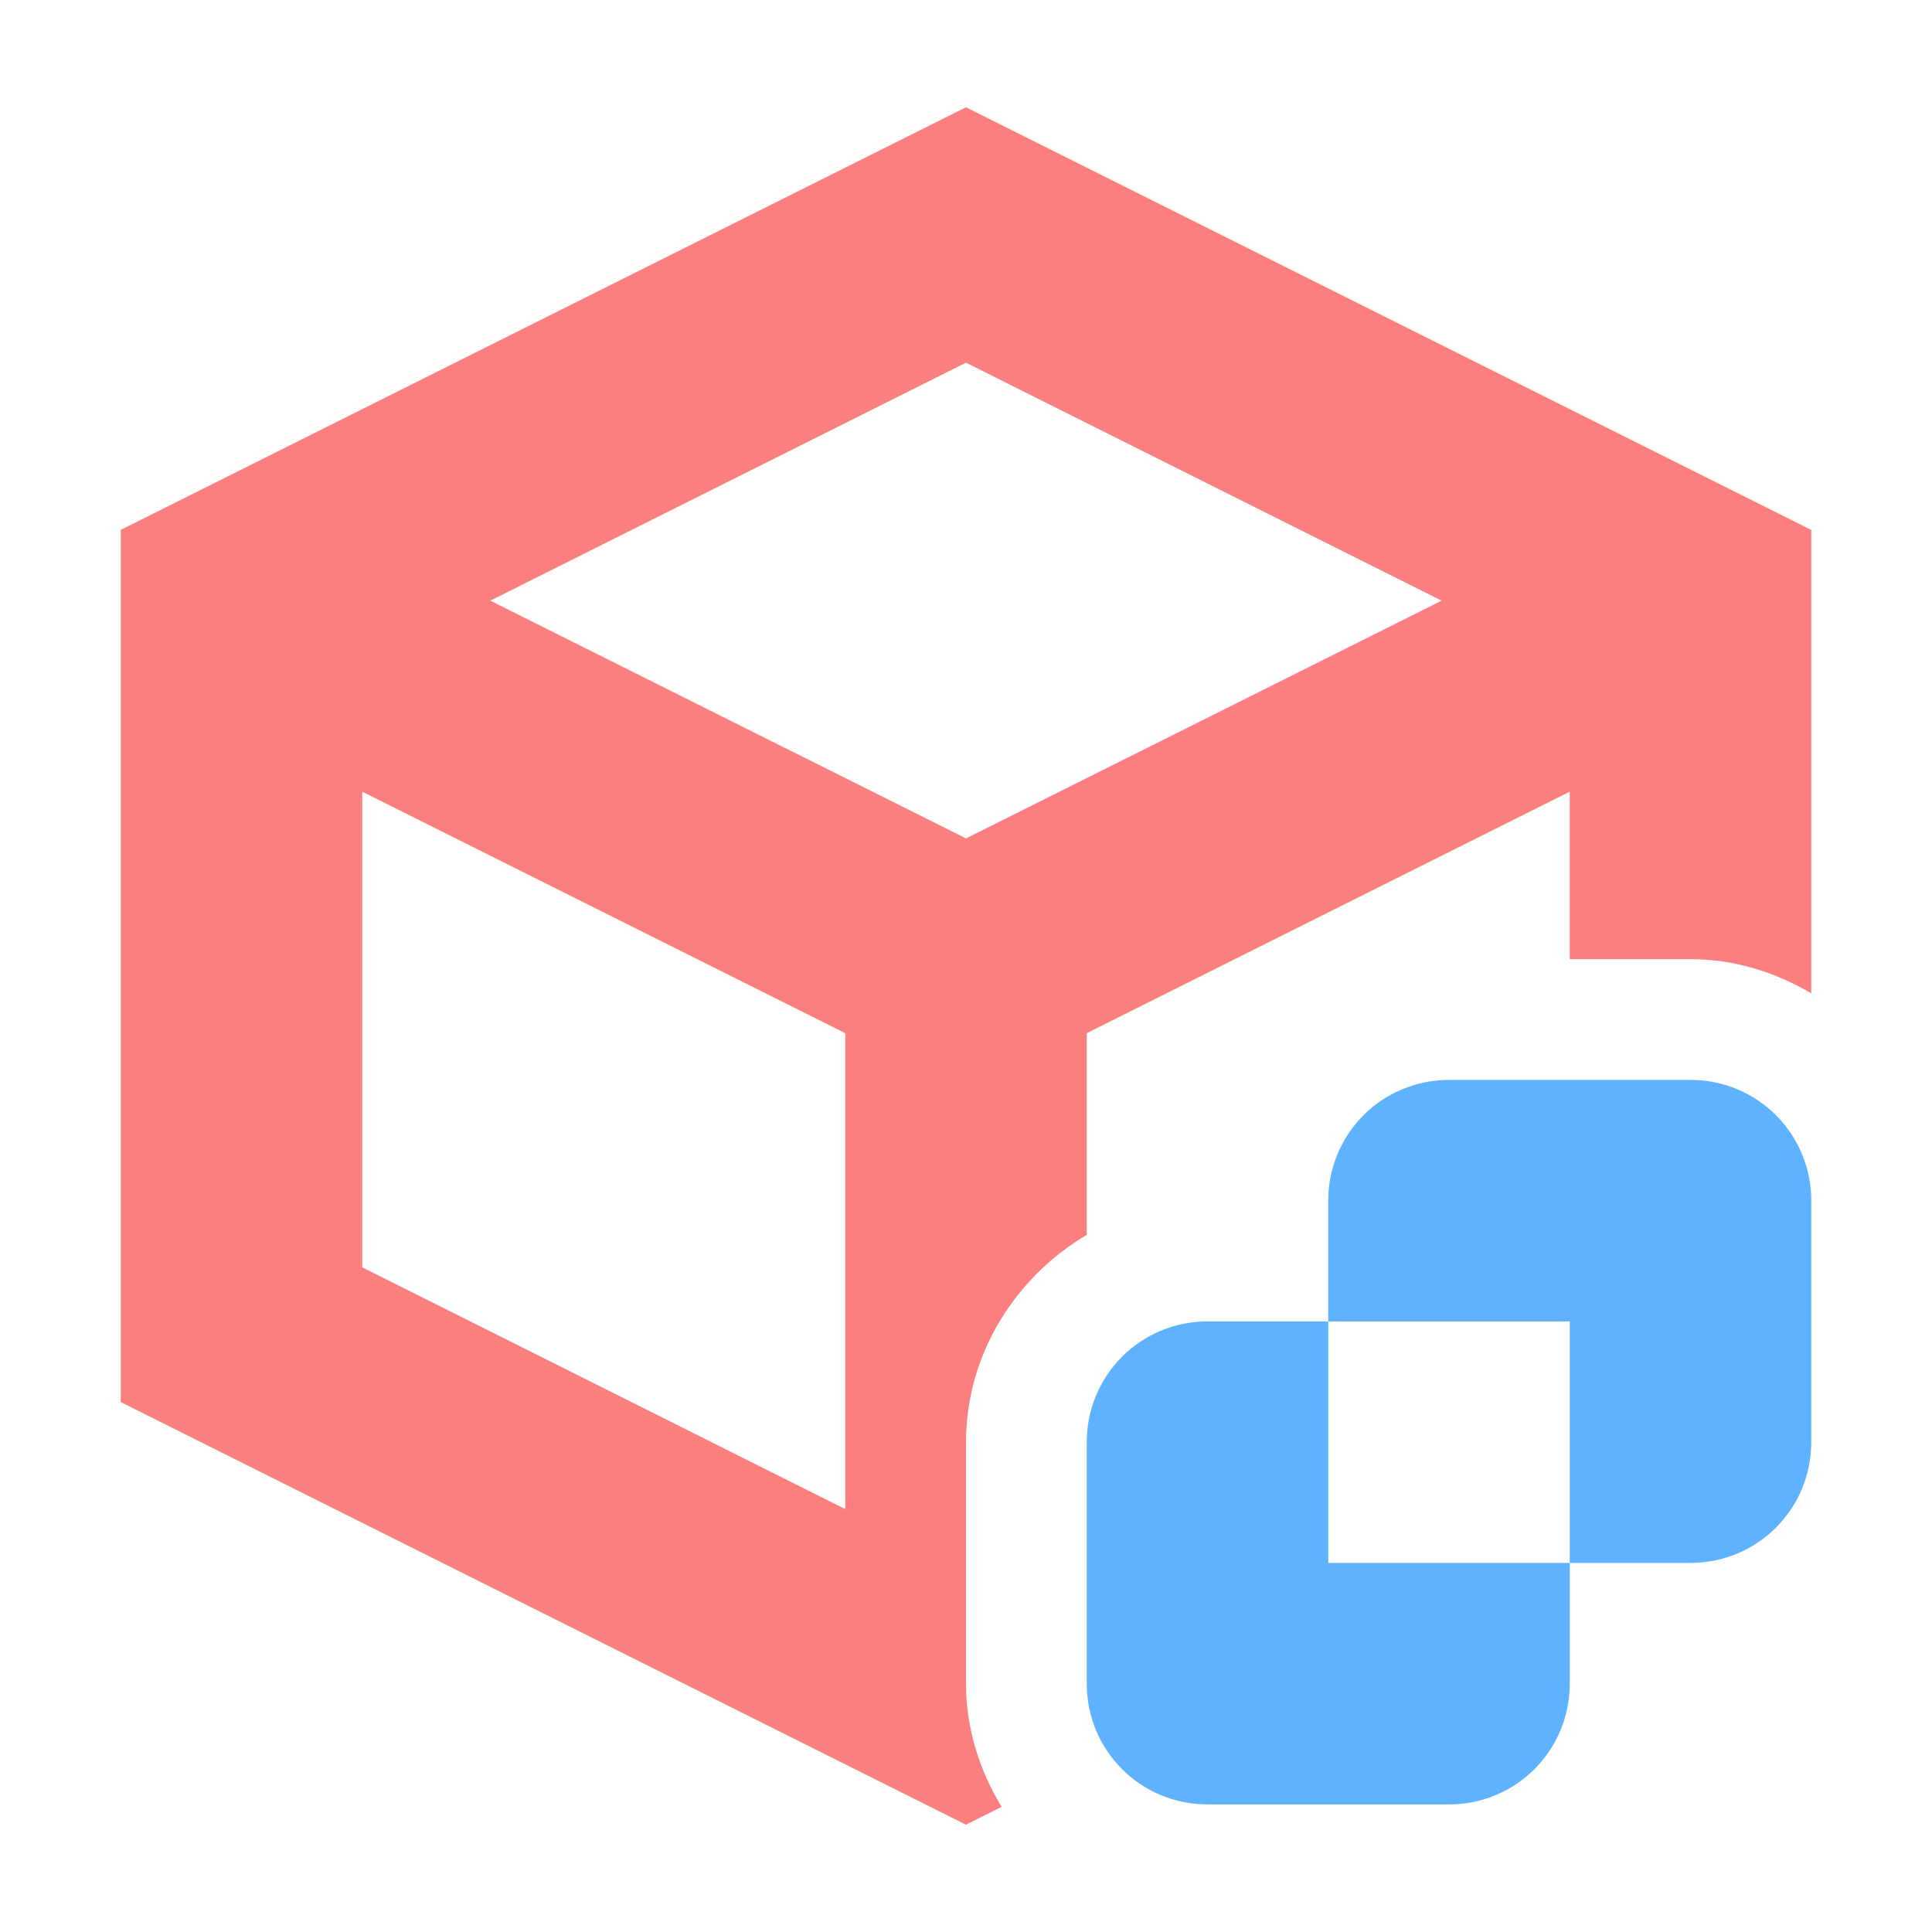 <?xml version="1.0" encoding="UTF-8" standalone="no"?>
<svg
   height="80"
   viewBox="0 0 80 80"
   width="80"
   version="1.1"
   id="svg5518"
   sodipodi:docname="icon.svg"
   inkscape:version="1.2.1 (9c6d41e410, 2022-07-14, custom)"
   xmlns:inkscape="http://www.inkscape.org/namespaces/inkscape"
   xmlns:sodipodi="http://sodipodi.sourceforge.net/DTD/sodipodi-0.dtd"
   xmlns="http://www.w3.org/2000/svg"
   xmlns:svg="http://www.w3.org/2000/svg">
  <defs
     id="defs5522" />
  <sodipodi:namedview
     id="namedview5520"
     pagecolor="#ffffff"
     bordercolor="#666666"
     borderopacity="1.0"
     inkscape:showpageshadow="2"
     inkscape:pageopacity="0.0"
     inkscape:pagecheckerboard="0"
     inkscape:deskcolor="#d1d1d1"
     showgrid="false"
     inkscape:zoom="4.7398252"
     inkscape:cx="3.4811411"
     inkscape:cy="4.1140758"
     inkscape:window-width="1920"
     inkscape:window-height="1011"
     inkscape:window-x="0"
     inkscape:window-y="32"
     inkscape:window-maximized="1"
     inkscape:current-layer="svg5518" />
  <g
     id="g5643"
     transform="matrix(5,0,0,5,0,-0.283)">
    <path
       d="m 12,9 c -0.554,0 -1,0.446 -1,1 v 1 h 2 v 2 h 1 c 0.554,0 1,-0.446 1,-1 V 10 C 15,9.446 14.554,9 14,9 Z m 1,4 h -2 v -2 h -1 c -0.554,0 -1,0.446 -1,1 v 2 c 0,0.554 0.446,1 1,1 h 2 c 0.554,0 1,-0.446 1,-1 z"
       fill="#5fb2ff"
       id="path5514" />
    <path
       d="m 8,0.945 -7,3.5 v 7.223 l 7,3.5 0.295,-0.148 C 8.112,14.719 8,14.372 8,14 v -2 c 0,-0.727 0.408,-1.366 1,-1.717 v -1.67 l 4,-2 v 1.387 h 1 c 0.364,0 0.703,0.108 1,0.283 v -3.838 z m 0,2.115 3.939,1.971 L 8,7 4.061,5.031 Z m -5,3.553 4,2 v 3.941 l -4,-2.002 z"
       fill="#fc7f7f"
       stroke-width="1.067"
       id="path5516" />
  </g>
</svg>
